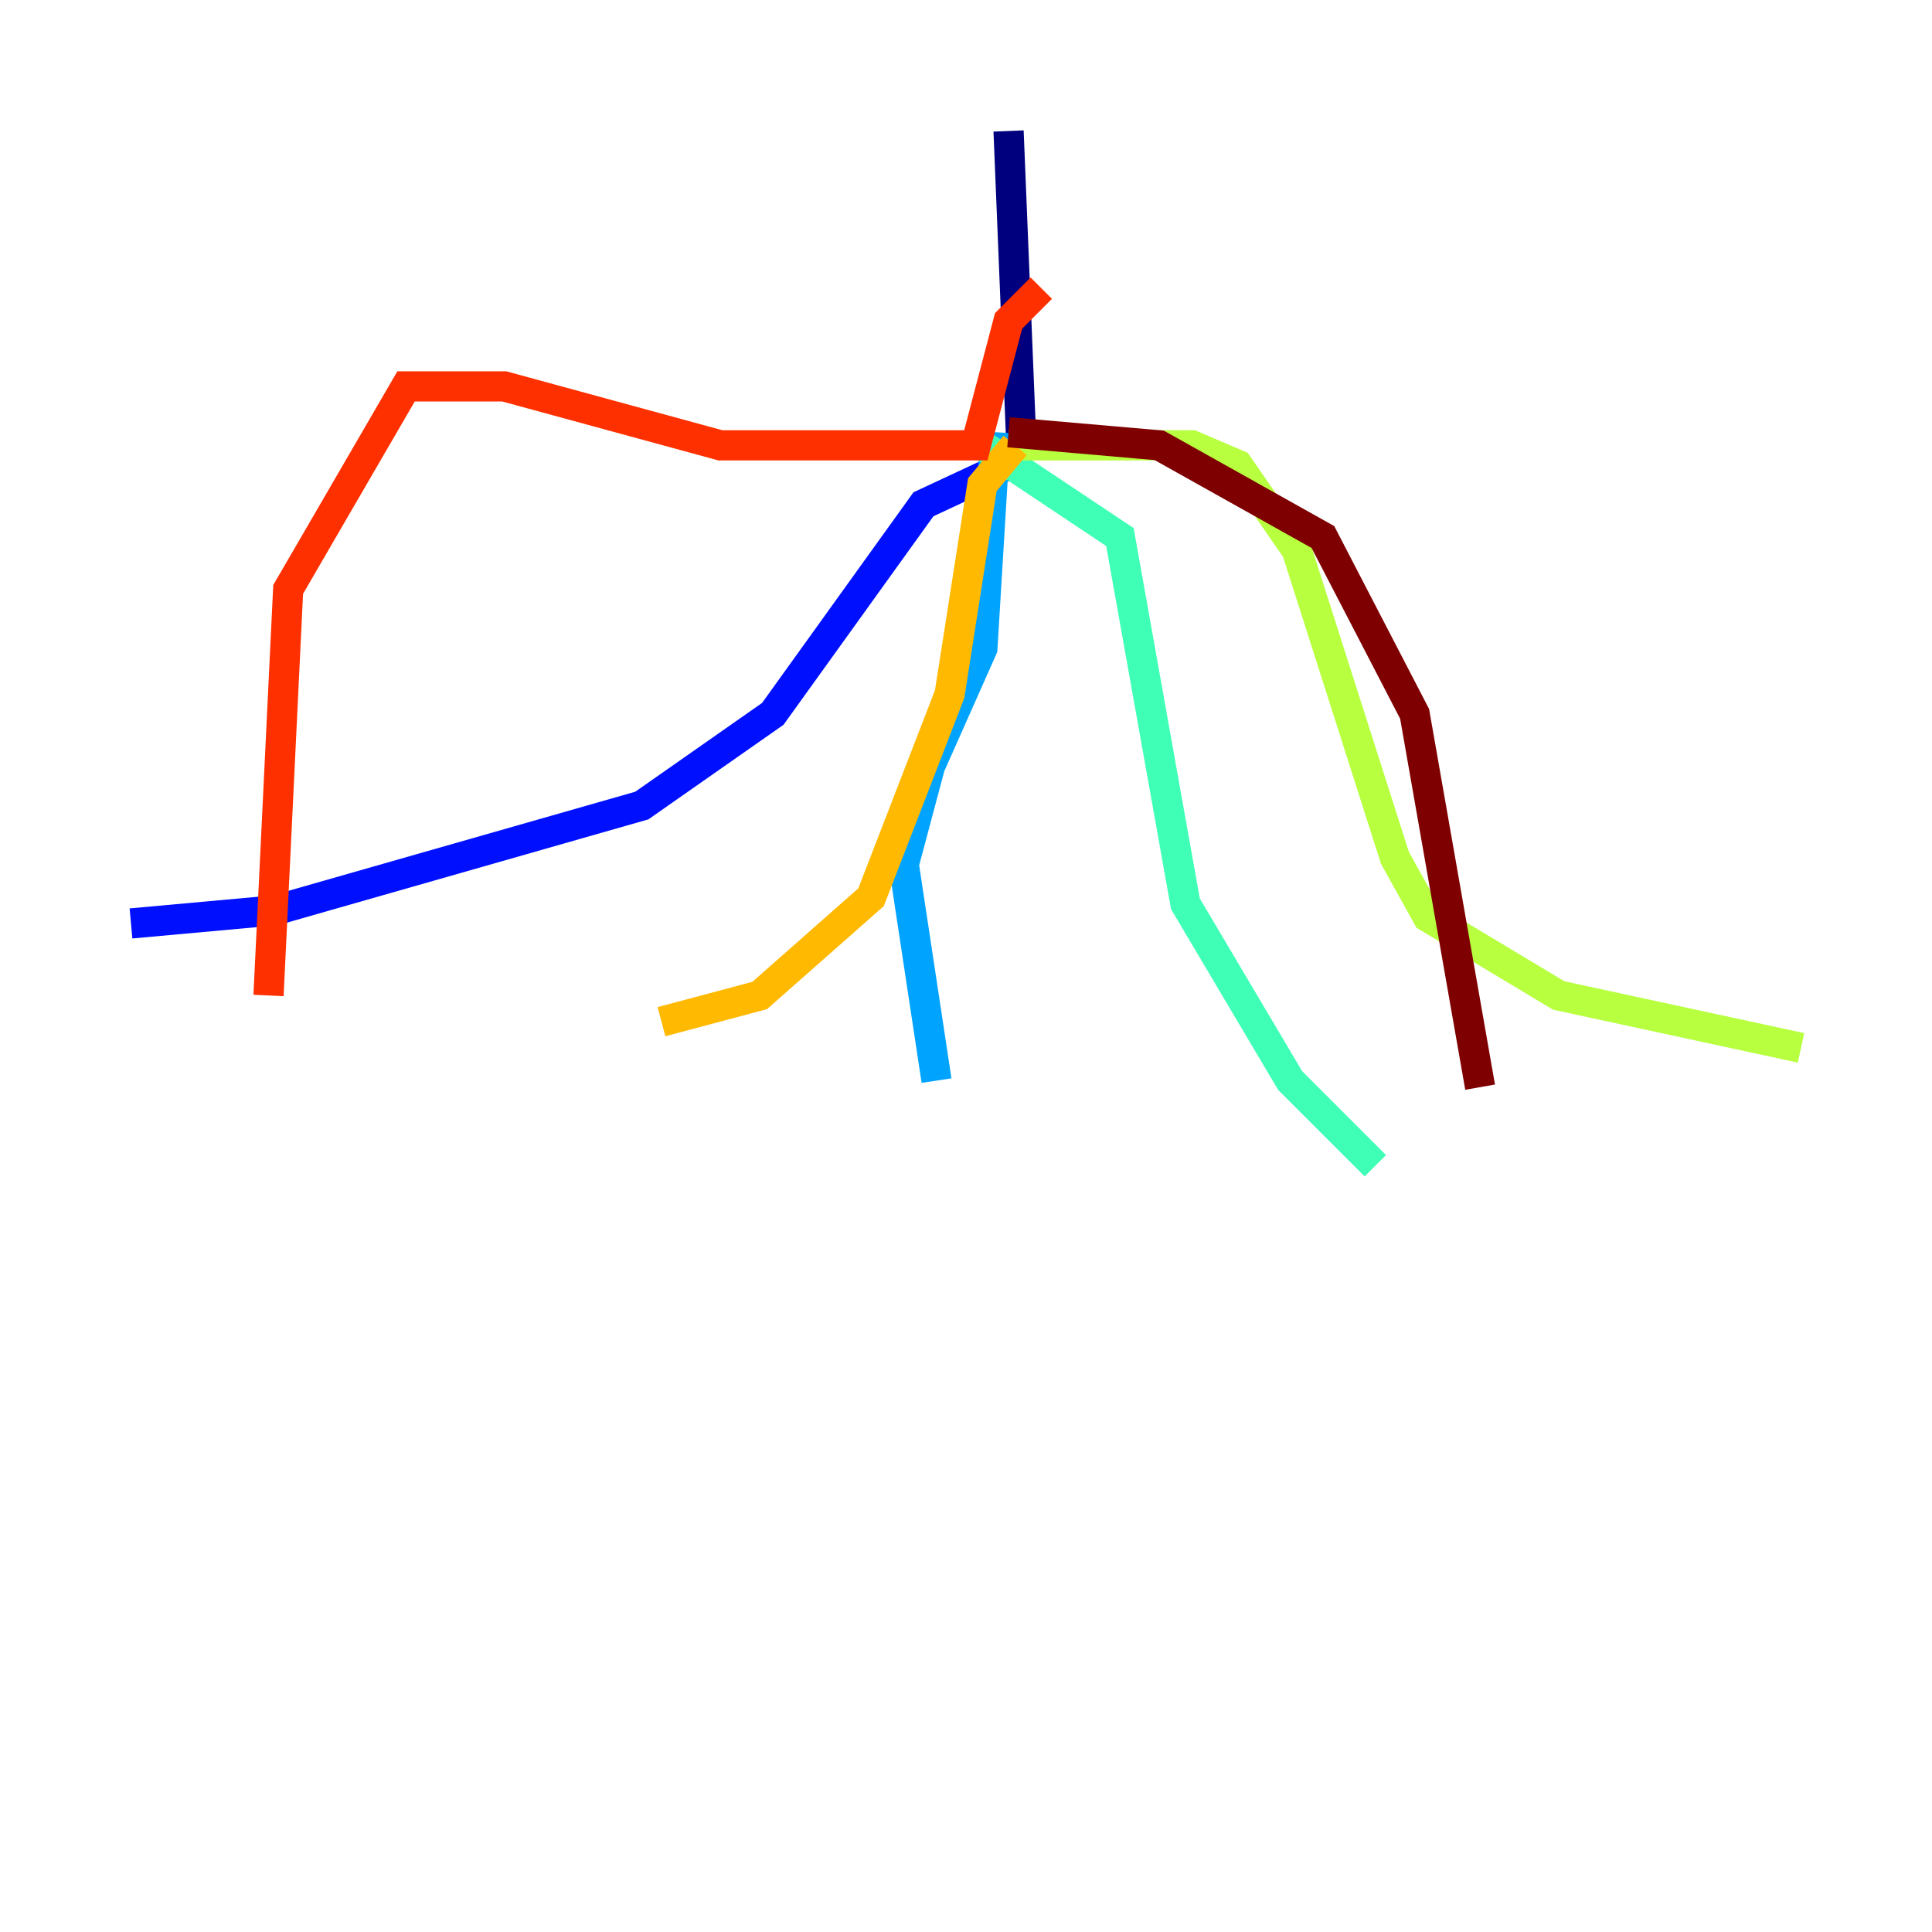 <?xml version="1.0" encoding="utf-8" ?>
<svg baseProfile="tiny" height="128" version="1.2" viewBox="0,0,128,128" width="128" xmlns="http://www.w3.org/2000/svg" xmlns:ev="http://www.w3.org/2001/xml-events" xmlns:xlink="http://www.w3.org/1999/xlink"><defs /><polyline fill="none" points="66.82,8.678 67.688,29.939" stroke="#00007f" stroke-width="2" /><polyline fill="none" points="67.688,30.373 61.18,33.41 51.2,47.295 42.522,53.37 18.224,60.312 8.678,61.18" stroke="#0010ff" stroke-width="2" /><polyline fill="none" points="65.953,28.637 65.085,42.956 61.614,50.766 59.878,57.275 62.047,71.593" stroke="#00a4ff" stroke-width="2" /><polyline fill="none" points="65.085,29.505 74.197,35.58 78.536,59.878 85.478,71.593 91.119,77.234" stroke="#3fffb7" stroke-width="2" /><polyline fill="none" points="66.82,29.505 78.969,29.505 82.007,30.807 85.912,36.447 92.42,56.841 94.59,60.746 103.268,65.953 119.322,69.424" stroke="#b7ff3f" stroke-width="2" /><polyline fill="none" points="67.254,29.505 65.085,32.108 62.915,45.993 57.709,59.444 50.332,65.953 43.824,67.688" stroke="#ffb900" stroke-width="2" /><polyline fill="none" points="68.99,19.091 66.82,21.261 64.651,29.505 47.729,29.505 33.41,25.6 26.902,25.6 19.091,39.051 17.79,65.953" stroke="#ff3000" stroke-width="2" /><polyline fill="none" points="66.82,28.637 76.8,29.505 87.647,35.58 93.722,47.295 98.061,72.027" stroke="#7f0000" stroke-width="2" /></svg>